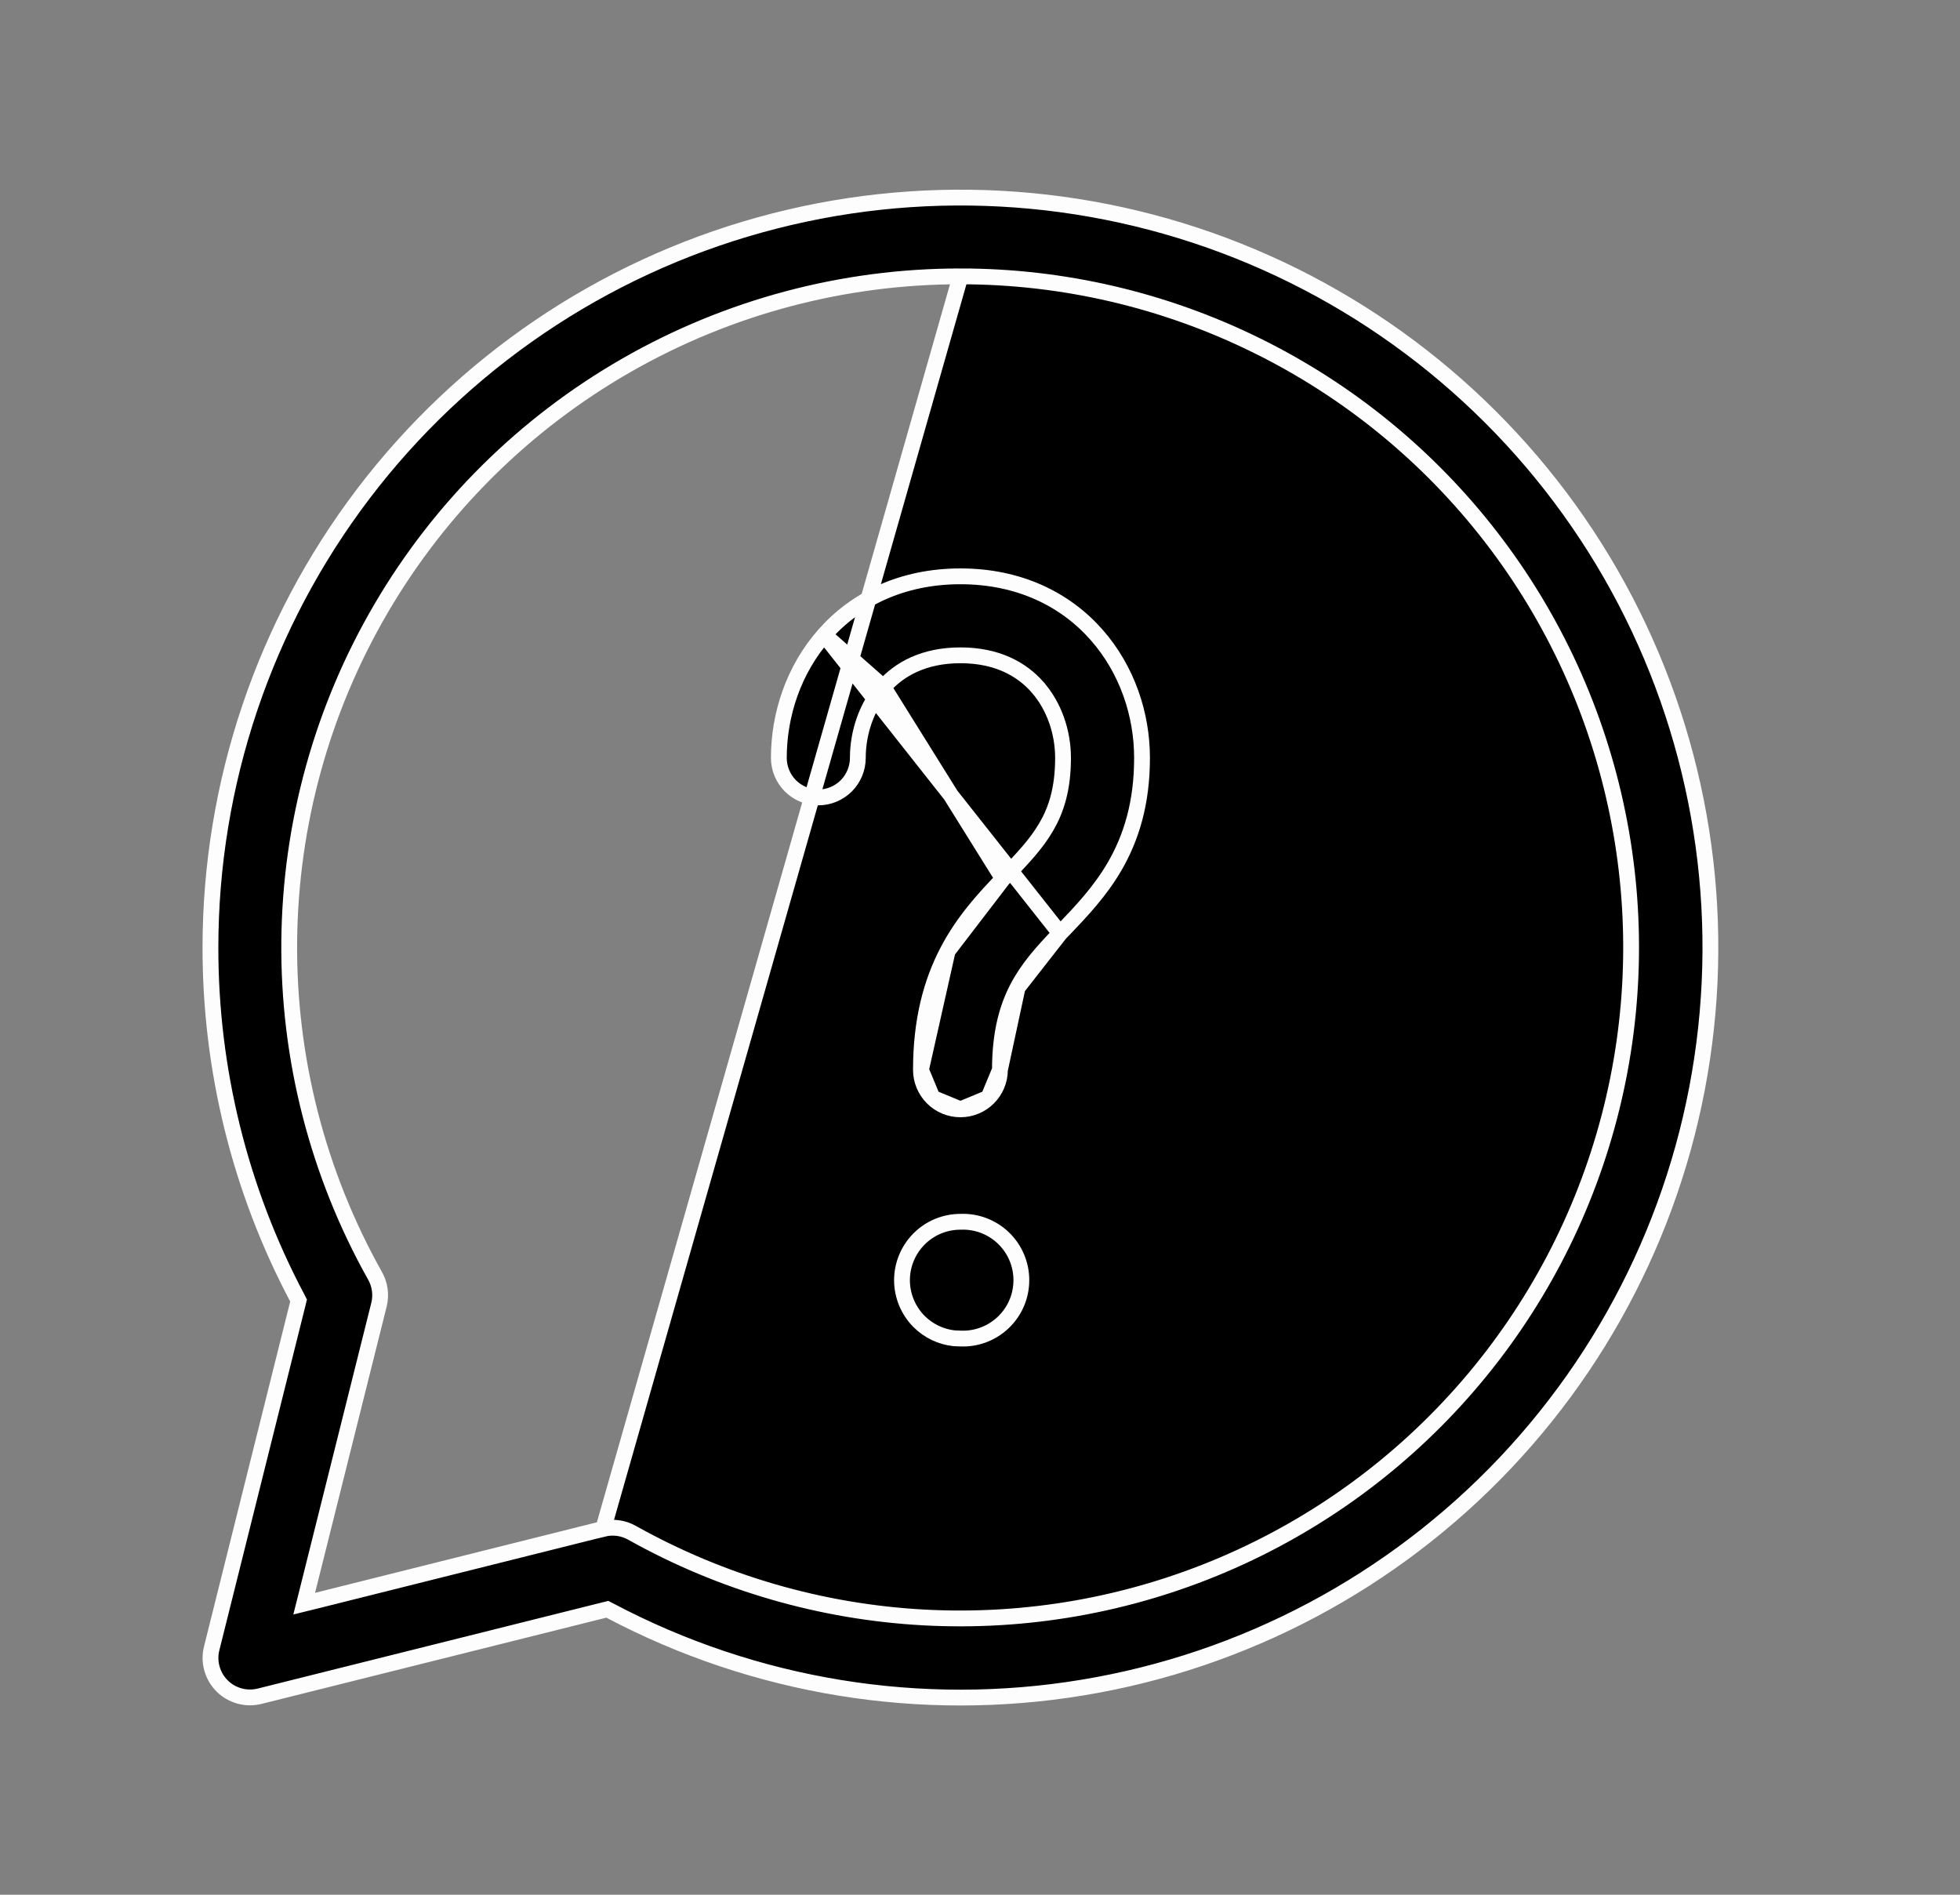 <svg width="30" height="29" viewBox="0 0 30 29" fill="none" xmlns="http://www.w3.org/2000/svg">
<rect x="0" y="0" width="30" height="29" fill="#808080" stroke="none"/>
<g id="fluent:chat-help-20-regular">
<path id="Vector" d="M13.522 10.516L13.523 10.515C13.768 10.238 14.145 10.03 14.701 10.03C15.257 10.03 15.633 10.238 15.879 10.515L15.879 10.516C16.134 10.805 16.271 11.204 16.271 11.6C16.271 12.081 16.163 12.401 16.014 12.656L16.014 12.656C15.861 12.918 15.66 13.129 15.396 13.406L15.384 13.418L15.384 13.418L15.352 13.451L13.522 10.516ZM13.522 10.516C13.269 10.807 13.13 11.204 13.13 11.6C13.13 11.761 13.066 11.914 12.953 12.028C12.839 12.141 12.686 12.205 12.526 12.205C12.365 12.205 12.212 12.141 12.098 12.028C11.985 11.914 11.921 11.761 11.921 11.6C11.921 10.941 12.146 10.249 12.616 9.717L12.616 9.717M13.522 10.516L12.616 9.717M12.616 9.717C13.096 9.172 13.806 8.821 14.701 8.821C15.595 8.821 16.305 9.172 16.785 9.717C17.255 10.251 17.48 10.939 17.48 11.6C17.48 12.29 17.317 12.82 17.058 13.265C16.834 13.65 16.54 13.957 16.296 14.213L16.286 14.223L16.285 14.224L16.225 14.286L16.225 14.286M12.616 9.717L16.225 14.286M16.225 14.286L16.224 14.287M16.225 14.286L16.224 14.287M16.224 14.287C15.954 14.569 15.736 14.81 15.575 15.117L15.575 15.117M16.224 14.287L15.575 15.117M15.575 15.117C15.42 15.413 15.305 15.799 15.305 16.375M15.575 15.117L15.305 16.375M14.701 4.23H14.701C16.27 4.23 17.819 4.591 19.227 5.284C20.636 5.976 21.867 6.982 22.826 8.225C23.785 9.467 24.446 10.913 24.759 12.451C25.073 13.989 25.029 15.579 24.632 17.097C24.235 18.616 23.496 20.023 22.47 21.211C21.445 22.399 20.16 23.337 18.716 23.951C17.272 24.566 15.706 24.841 14.139 24.756C12.572 24.671 11.045 24.228 9.675 23.461L9.675 23.461C9.541 23.385 9.383 23.363 9.233 23.4L14.701 4.23ZM14.701 4.23C12.908 4.229 11.147 4.698 9.592 5.589C8.036 6.48 6.741 7.762 5.835 9.309C4.929 10.855 4.444 12.612 4.427 14.405C4.41 16.197 4.863 17.963 5.74 19.526L5.74 19.526C5.816 19.66 5.838 19.818 5.801 19.968C5.801 19.968 5.801 19.968 5.801 19.968L4.705 24.35L4.656 24.545L4.851 24.497L9.233 23.4L14.701 4.23ZM15.305 16.375C15.305 16.535 15.241 16.689 15.128 16.802M15.305 16.375L15.128 16.802M15.128 16.802C15.014 16.916 14.861 16.979 14.701 16.979M15.128 16.802L14.701 16.979M14.701 16.979C14.54 16.979 14.387 16.916 14.273 16.802M14.701 16.979L14.273 16.802M14.273 16.802C14.16 16.689 14.096 16.535 14.096 16.375M14.273 16.802L14.096 16.375M14.096 16.375C14.096 15.622 14.252 15.039 14.505 14.556M14.096 16.375L14.505 14.556M14.505 14.556C14.752 14.084 15.079 13.737 15.352 13.451L14.505 14.556ZM14.705 20.487L14.604 20.483C14.403 20.462 14.213 20.371 14.068 20.227C13.901 20.059 13.806 19.831 13.806 19.594C13.806 19.357 13.901 19.13 14.068 18.962C14.236 18.794 14.463 18.7 14.701 18.7V18.7L14.705 18.7C14.825 18.695 14.945 18.715 15.058 18.758C15.17 18.801 15.273 18.866 15.359 18.949C15.446 19.033 15.515 19.133 15.562 19.244C15.609 19.354 15.633 19.473 15.633 19.593C15.633 19.714 15.609 19.833 15.562 19.944C15.515 20.054 15.446 20.154 15.359 20.238C15.273 20.321 15.17 20.386 15.058 20.429C14.945 20.472 14.825 20.492 14.705 20.487ZM3.221 14.501L3.221 14.501C3.222 11.992 4.044 9.553 5.562 7.556C7.081 5.559 9.211 4.114 11.628 3.443C14.045 2.772 16.615 2.91 18.946 3.838C21.276 4.766 23.239 6.431 24.534 8.58C25.828 10.729 26.383 13.242 26.113 15.736C25.844 18.23 24.765 20.567 23.042 22.39C21.318 24.213 19.045 25.421 16.57 25.829C14.095 26.238 11.555 25.824 9.337 24.652L9.296 24.631L9.251 24.642L3.973 25.962L3.973 25.962C3.872 25.987 3.766 25.986 3.665 25.958C3.564 25.93 3.473 25.877 3.399 25.803C3.325 25.729 3.272 25.638 3.244 25.537C3.216 25.437 3.214 25.331 3.24 25.229L4.559 19.95L4.57 19.905L4.549 19.864C3.674 18.212 3.219 16.37 3.221 14.501Z" fill="black" stroke="#FDFDFD" stroke-width="0.242"/>
</g>
</svg>
